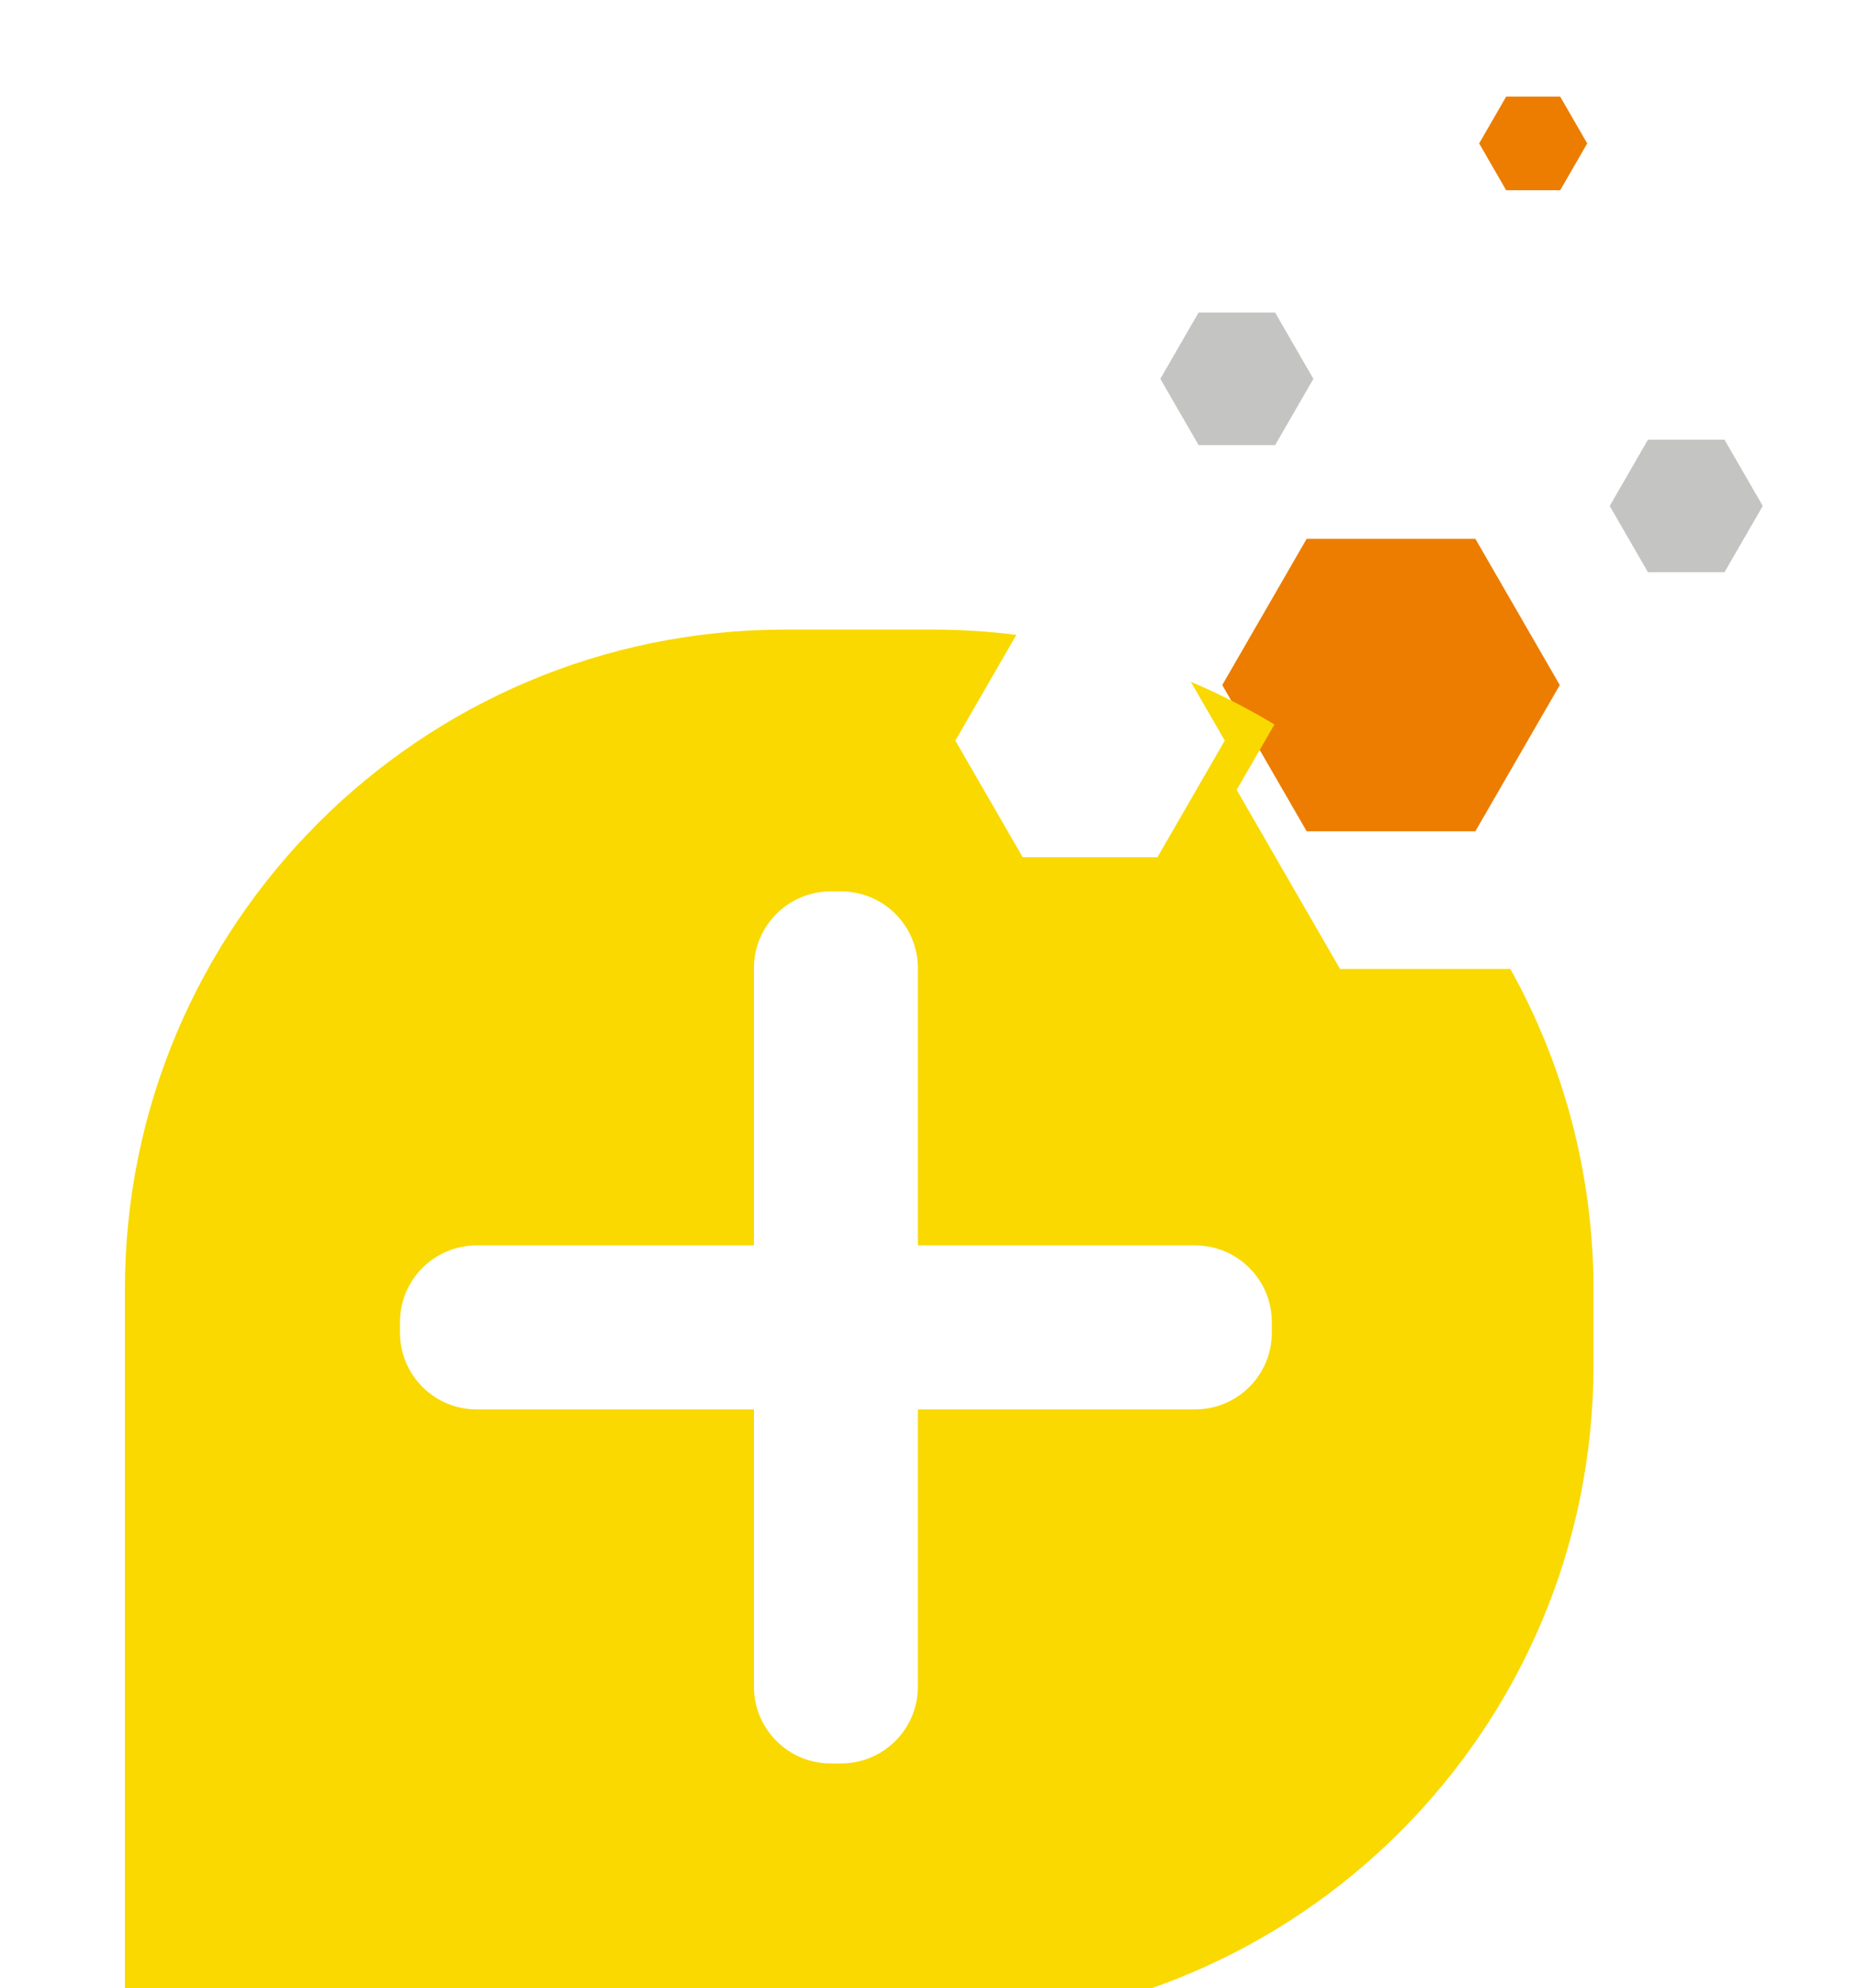 <?xml version="1.0" encoding="UTF-8"?><svg id="Capa_1" xmlns="http://www.w3.org/2000/svg" xmlns:xlink="http://www.w3.org/1999/xlink" viewBox="0 0 567.94 608.02"><defs><style>.cls-1{fill:#ec7d00;}.cls-2{fill:#fff;}.cls-3{fill:#c4c4c3;}.cls-4{fill:#f9d900;filter:url(#drop-shadow-1);}</style><filter id="drop-shadow-1" filterUnits="userSpaceOnUse"><feOffset dx="16.03" dy="32.06"/><feGaussianBlur result="blur" stdDeviation="32.06"/><feFlood flood-color="#1d1e1c" flood-opacity=".5"/><feComposite in2="blur" operator="in"/><feComposite in="SourceGraphic"/></filter></defs><polygon class="cls-1" points="451.23 164.78 399.62 164.78 373.81 209.49 399.62 254.19 451.23 254.19 477.04 209.49 451.23 164.78"/><polygon class="cls-2" points="333.13 167.07 301.56 167.07 285.77 194.41 301.56 221.75 333.13 221.75 348.91 194.41 333.13 167.07"/><polygon class="cls-2" points="468.04 76.23 426.84 76.23 406.24 111.91 426.84 147.59 468.04 147.59 488.64 111.91 468.04 76.23"/><polygon class="cls-3" points="527.41 134.45 504.01 134.45 492.31 154.72 504.01 174.99 527.41 174.99 539.12 154.72 527.41 134.45"/><polygon class="cls-1" points="477.17 29.55 460.64 29.55 452.38 43.86 460.64 58.17 477.17 58.17 485.43 43.86 477.17 29.55"/><polygon class="cls-3" points="389.98 95.58 366.57 95.58 354.87 115.85 366.58 136.12 389.98 136.12 401.68 115.85 389.98 95.58"/><path class="cls-4" d="m471.32,362.38c0-35.62-9.24-69.07-25.42-98.13h-52.09l-31.62-54.77,11.55-20c-8.16-4.93-16.71-9.29-25.57-13.05l10.38,17.98-20.6,35.68h-41.2l-20.6-35.68,18.66-32.33c-8.32-1.04-16.79-1.61-25.39-1.61h-45.36c-111.51,0-201.9,90.39-201.9,201.9v224.85h247.26c111.51,0,201.9-90.39,201.9-201.9v-22.95Zm-98.38,13.09c0,12.96-10.51,23.46-23.46,23.46h-84.79s0,84.79,0,84.79c0,12.96-10.51,23.47-23.46,23.47h-3.22c-12.96,0-23.46-10.51-23.46-23.47v-84.79h-84.79c-12.96,0-23.46-10.51-23.46-23.46v-3.23c0-12.96,10.51-23.46,23.46-23.46h84.79v-84.79c0-12.96,10.51-23.46,23.46-23.46h3.22c12.96,0,23.46,10.51,23.46,23.46v84.79h84.79c12.96,0,23.46,10.51,23.46,23.46v3.23Z"/></svg>